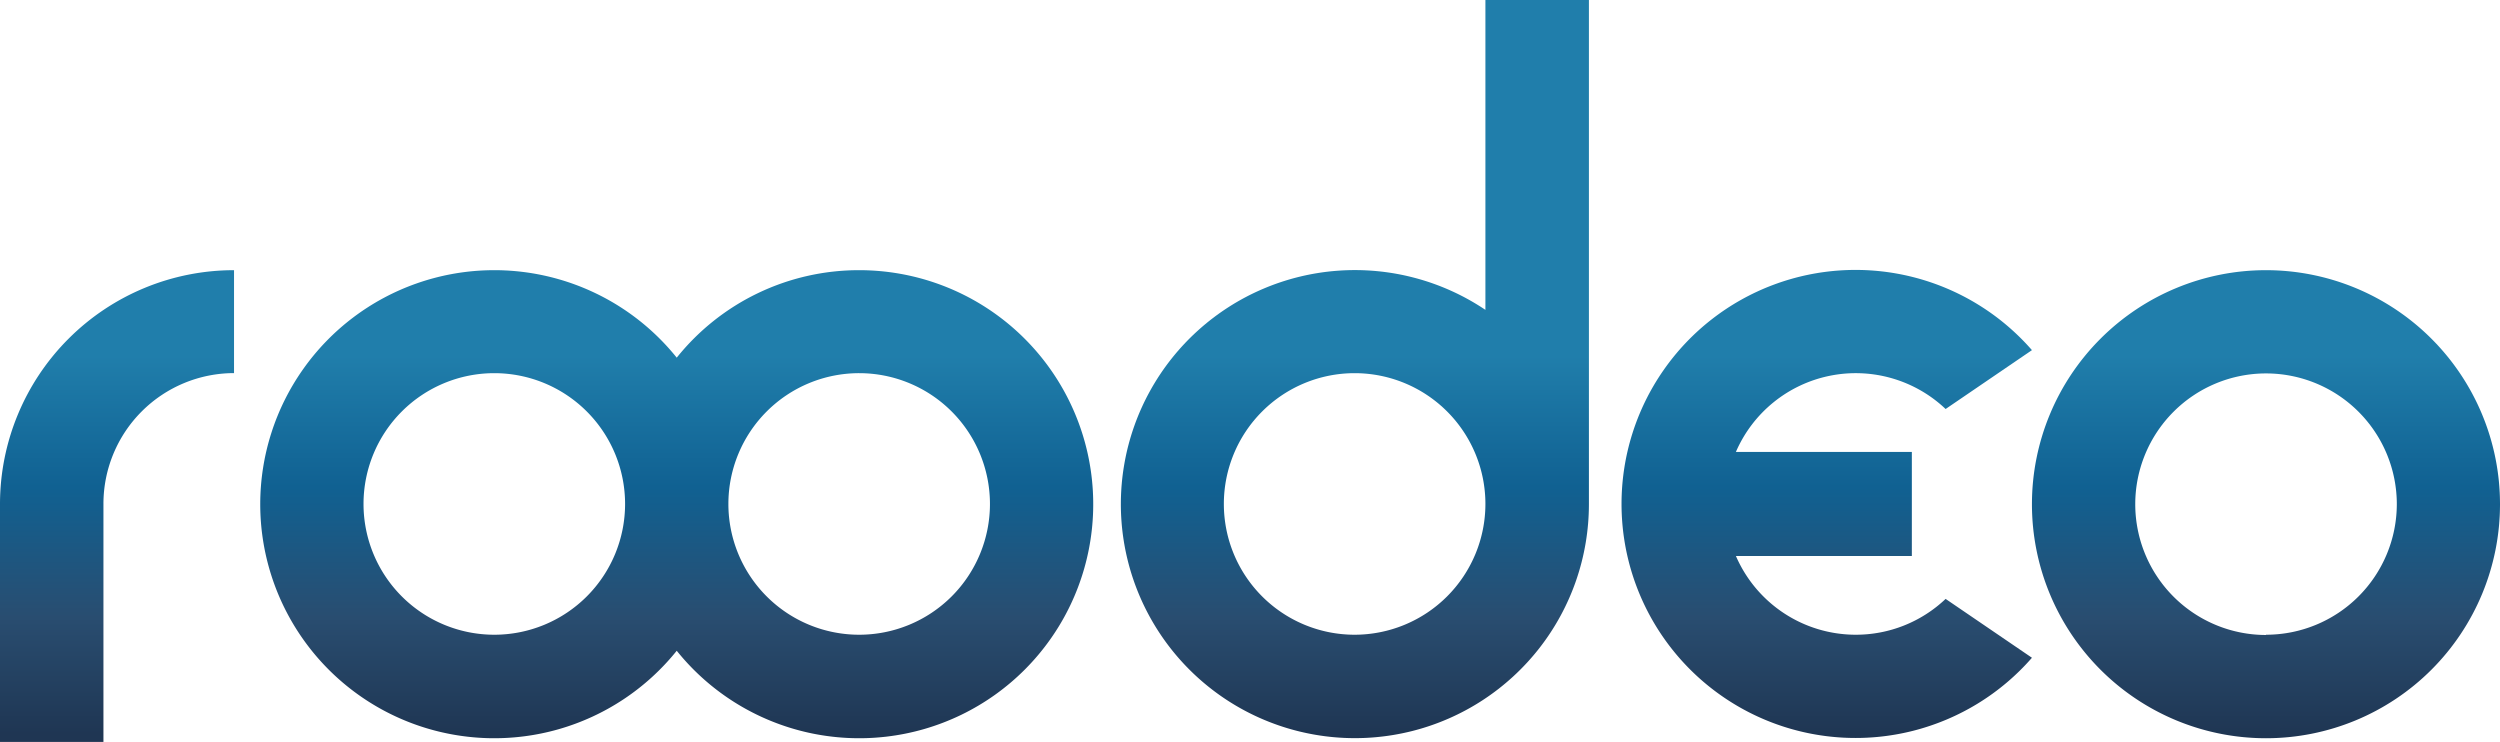 <svg xmlns="http://www.w3.org/2000/svg" xmlns:xlink="http://www.w3.org/1999/xlink" viewBox="0 0 388.63 115.38"><defs><style>.cls-1{fill:url(#Dégradé_sans_nom_16);}.cls-2{fill:url(#Dégradé_sans_nom_16-2);}.cls-3{fill:url(#Dégradé_sans_nom_16-3);}.cls-4{fill:url(#Dégradé_sans_nom_16-4);}.cls-5{fill:url(#Dégradé_sans_nom_16-5);}</style><linearGradient id="Dégradé_sans_nom_16" x1="105.2" y1="35.81" x2="105.2" y2="114.04" gradientUnits="userSpaceOnUse"><stop offset="0.02" stop-color="#207eab"/><stop offset="0.25" stop-color="#207eab"/><stop offset="0.51" stop-color="#106192"/><stop offset="0.77" stop-color="#294d70"/><stop offset="1" stop-color="#1f3653"/></linearGradient><linearGradient id="Dégradé_sans_nom_16-2" x1="352.25" y1="35.81" x2="352.25" y2="114.04" xlink:href="#Dégradé_sans_nom_16"/><linearGradient id="Dégradé_sans_nom_16-3" x1="210.59" y1="35.81" x2="210.59" y2="114.04" xlink:href="#Dégradé_sans_nom_16"/><linearGradient id="Dégradé_sans_nom_16-4" x1="283.99" y1="35.81" x2="283.99" y2="114.04" xlink:href="#Dégradé_sans_nom_16"/><linearGradient id="Dégradé_sans_nom_16-5" x1="18.19" y1="35.81" x2="18.19" y2="114.04" xlink:href="#Dégradé_sans_nom_16"/></defs><title>Fichier 1</title><g id="Calque_2" data-name="Calque 2"><g id="Calque_2-2" data-name="Calque 2"><path class="cls-1" d="M133.55,42a36.29,36.29,0,0,0-28.35,13.6,36.38,36.38,0,1,0,0,45.56A36.38,36.38,0,1,0,133.55,42ZM76.84,98.67A20.33,20.33,0,1,1,97.17,78.34,20.33,20.33,0,0,1,76.84,98.67Zm56.71,0a20.33,20.33,0,1,1,20.34-20.33A20.33,20.33,0,0,1,133.55,98.67Z"/><path class="cls-2" d="M352.25,42a36.38,36.38,0,1,0,36.38,36.38A36.38,36.38,0,0,0,352.25,42Zm0,56.71a20.33,20.33,0,1,1,20.34-20.33A20.33,20.33,0,0,1,352.25,98.67Z"/><path class="cls-3" d="M230.91,48.17A36.38,36.38,0,1,0,247,78.34h0V0H230.91Zm-20.33,50.5a20.33,20.33,0,1,1,20.33-20.33A20.34,20.34,0,0,1,210.58,98.67Z"/><path class="cls-4" d="M288.49,98.67a20.31,20.31,0,0,1-18.64-12.24H297.2V70.25H269.85a20.3,20.3,0,0,1,32.6-6.67l13.42-9.15a36.38,36.38,0,1,0,0,47.82L302.45,93.1A20.25,20.25,0,0,1,288.49,98.67Z"/><path class="cls-5" d="M0,78.34v37H16.08v-37h0A20.33,20.33,0,0,1,36.38,58V42A36.38,36.38,0,0,0,0,78.34Z"/></g></g></svg>